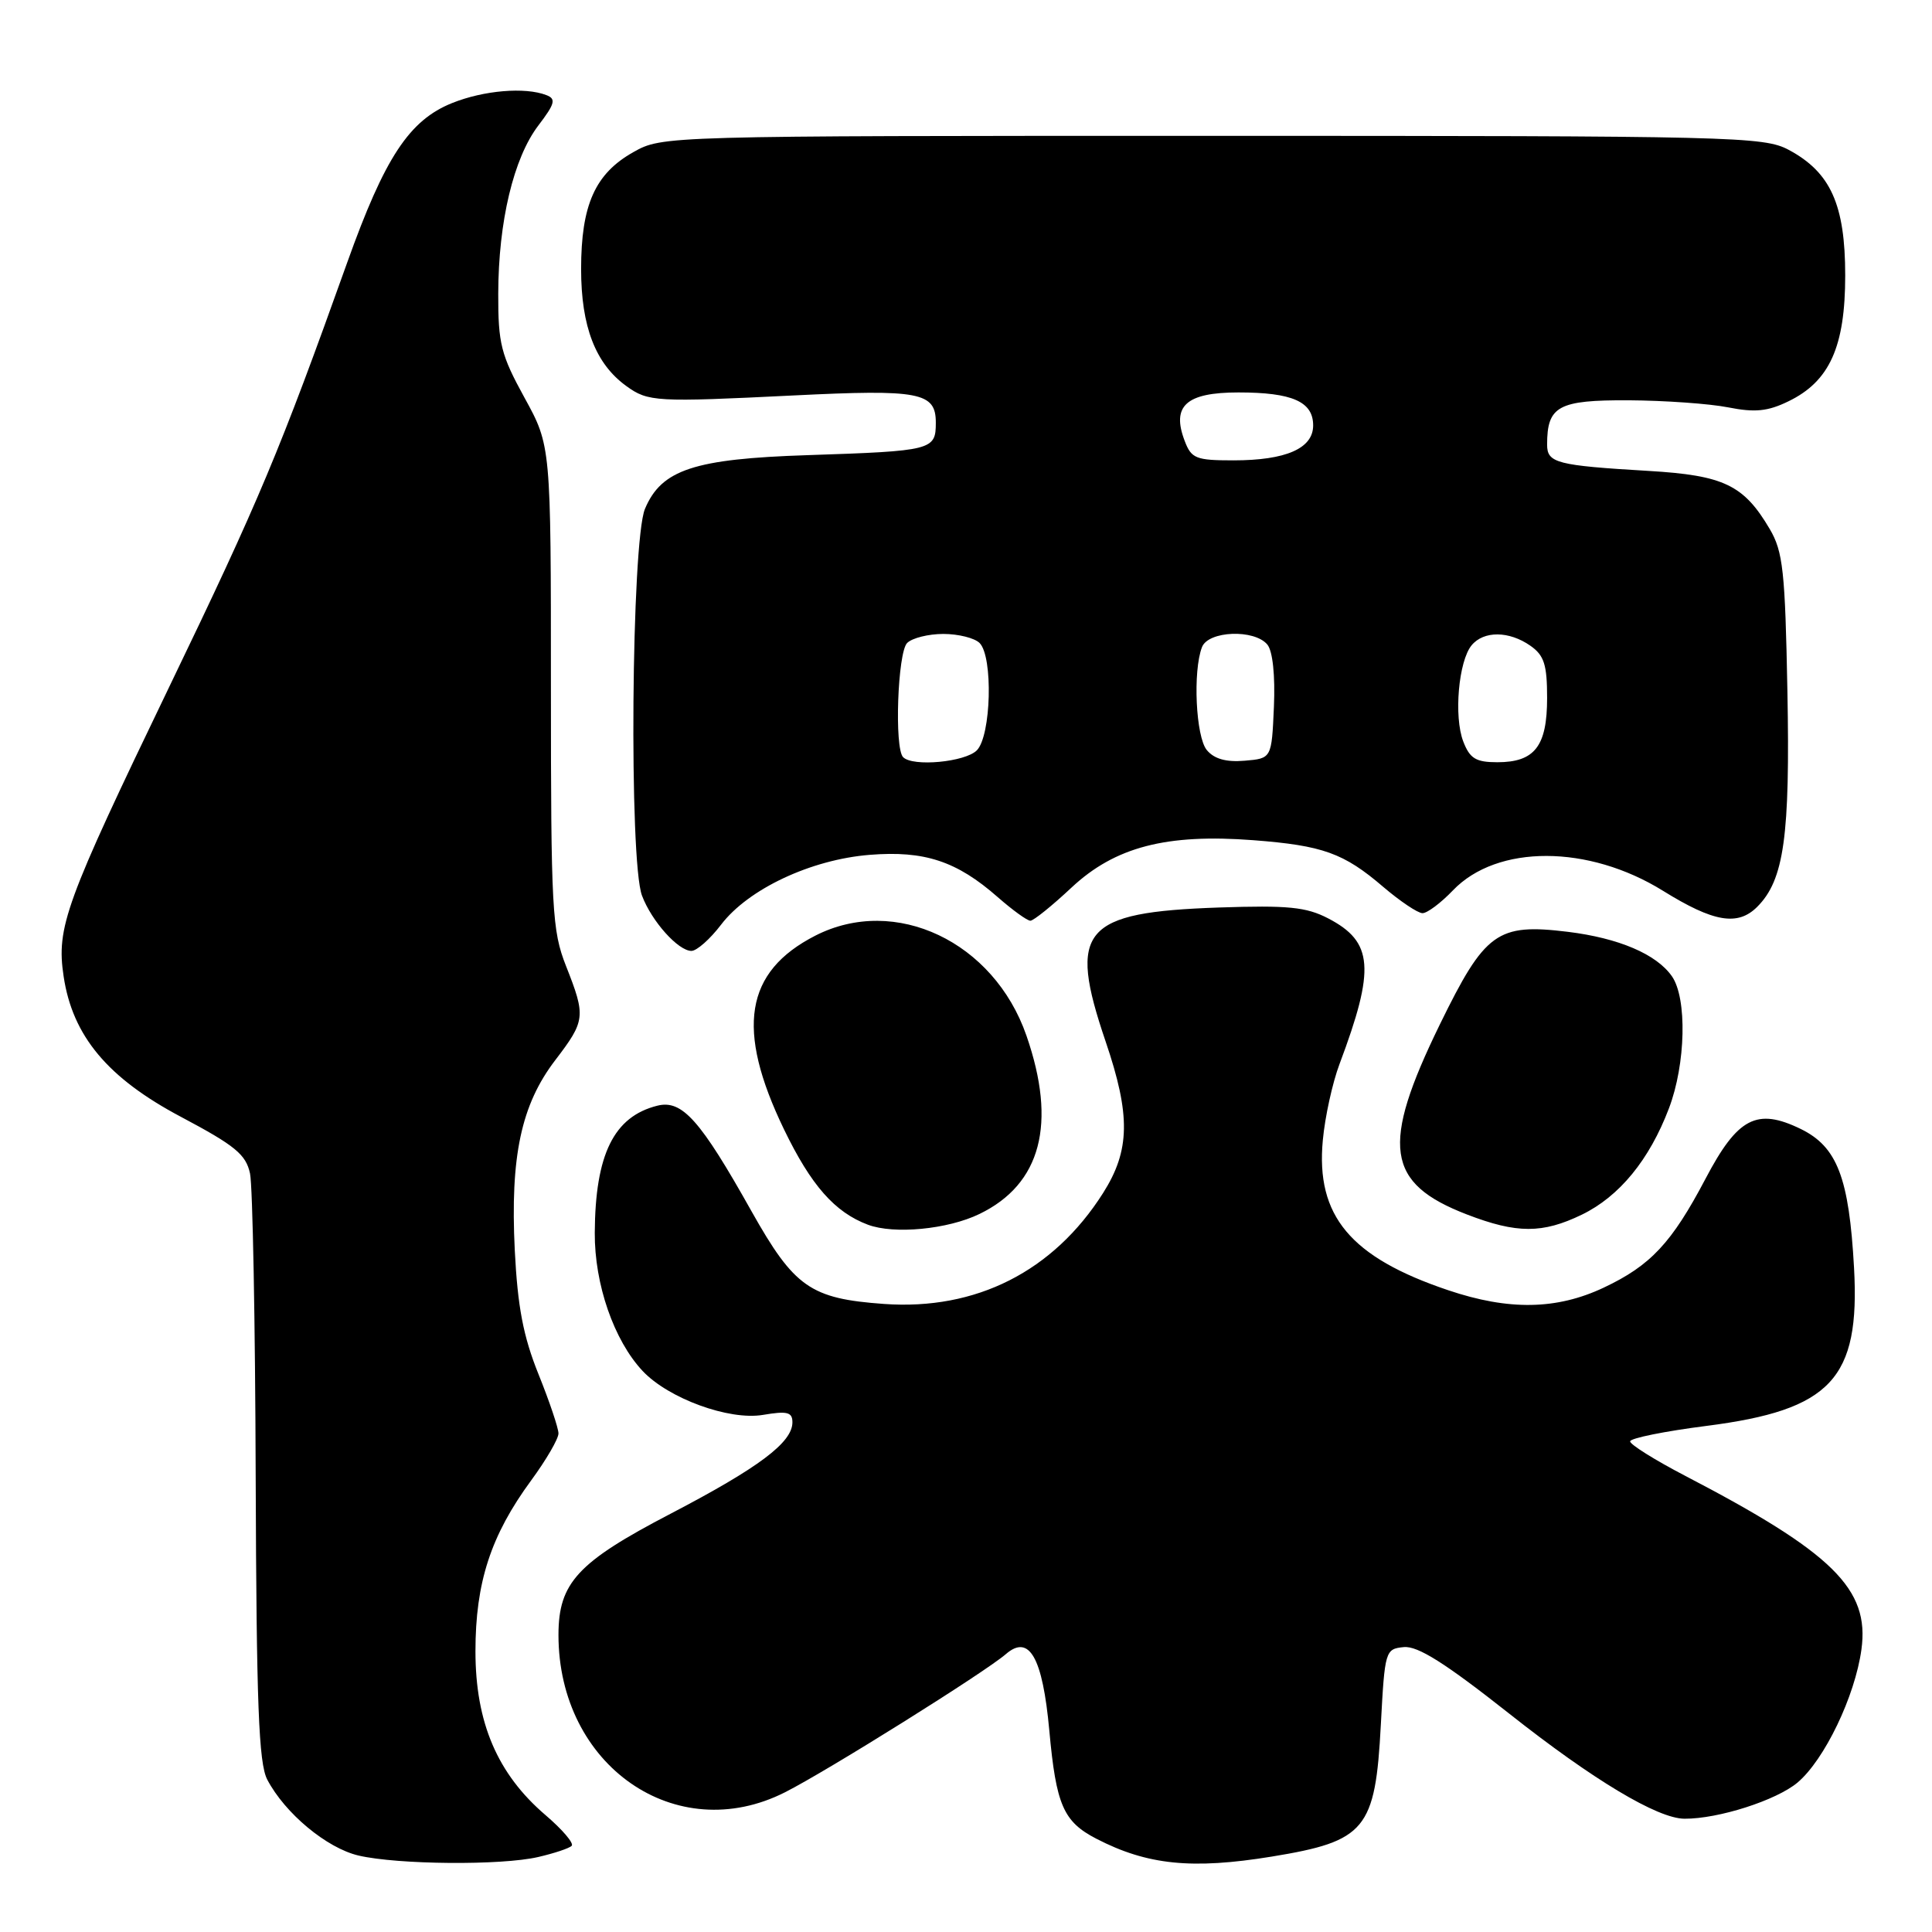 <?xml version="1.0" encoding="UTF-8" standalone="no"?>
<!DOCTYPE svg PUBLIC "-//W3C//DTD SVG 1.1//EN" "http://www.w3.org/Graphics/SVG/1.1/DTD/svg11.dtd" >
<svg xmlns="http://www.w3.org/2000/svg" xmlns:xlink="http://www.w3.org/1999/xlink" version="1.1" viewBox="0 0 256 256">
 <g >
 <path fill="currentColor"
d=" M 71.33 246.06 C 73.44 245.57 75.43 244.91 75.75 244.58 C 76.08 244.25 74.51 242.41 72.26 240.49 C 65.91 235.05 63.00 228.25 63.00 218.81 C 63.00 209.68 65.03 203.45 70.39 196.15 C 72.38 193.44 74.00 190.65 74.00 189.94 C 74.00 189.24 72.81 185.70 71.35 182.08 C 69.33 177.06 68.59 173.17 68.21 165.66 C 67.60 153.24 69.05 146.39 73.58 140.47 C 77.58 135.23 77.64 134.69 75.00 128.00 C 73.15 123.30 73.00 120.57 73.00 91.00 C 73.00 59.07 73.00 59.07 69.50 52.70 C 66.38 47.02 66.00 45.53 66.02 38.92 C 66.04 29.36 68.05 20.94 71.34 16.62 C 73.54 13.73 73.71 13.10 72.39 12.60 C 69.57 11.51 64.11 11.97 59.92 13.65 C 54.23 15.93 50.99 20.85 46.02 34.75 C 37.09 59.74 34.34 66.31 22.43 91.00 C 8.61 119.68 7.45 122.85 8.43 129.37 C 9.61 137.28 14.27 142.85 24.00 148.00 C 31.16 151.80 32.59 152.97 33.13 155.50 C 33.48 157.15 33.82 175.28 33.88 195.80 C 33.98 225.84 34.28 233.62 35.41 235.80 C 37.76 240.28 43.29 244.88 47.51 245.87 C 52.71 247.08 66.45 247.20 71.33 246.06 Z  M 168.50 246.01 C 180.97 243.97 182.24 242.44 182.97 228.50 C 183.49 218.73 183.56 218.49 186.00 218.25 C 187.85 218.06 191.49 220.36 200.00 227.08 C 211.08 235.84 219.63 240.97 223.20 240.99 C 227.69 241.02 235.38 238.55 238.18 236.20 C 241.75 233.19 245.80 224.77 246.65 218.56 C 247.75 210.55 242.87 205.74 223.25 195.53 C 219.26 193.45 216.00 191.41 216.00 190.99 C 216.00 190.57 220.55 189.65 226.11 188.94 C 242.63 186.83 246.48 182.71 245.67 168.00 C 245.01 156.05 243.44 151.96 238.62 149.60 C 232.79 146.76 230.25 148.08 225.99 156.19 C 221.51 164.70 218.71 167.69 212.50 170.62 C 206.27 173.56 199.92 173.67 191.89 170.96 C 178.93 166.60 174.34 161.10 175.28 151.09 C 175.56 148.01 176.56 143.47 177.49 141.00 C 182.25 128.33 181.97 124.80 175.99 121.69 C 173.08 120.18 170.68 119.94 161.50 120.25 C 143.40 120.88 141.46 123.17 146.50 138.00 C 149.83 147.78 149.75 152.43 146.16 158.09 C 139.57 168.47 129.34 173.65 117.14 172.78 C 107.39 172.08 105.25 170.58 99.58 160.50 C 92.79 148.39 90.38 145.69 87.10 146.51 C 81.34 147.95 78.87 152.95 78.81 163.35 C 78.77 170.17 81.35 177.61 85.15 181.66 C 88.58 185.31 96.61 188.24 101.10 187.48 C 104.31 186.94 105.00 187.11 105.00 188.46 C 105.00 191.14 100.56 194.47 88.83 200.59 C 76.53 207.00 74.01 209.73 74.00 216.62 C 73.99 233.97 89.59 244.80 104.03 237.48 C 109.61 234.66 130.54 221.56 133.28 219.18 C 136.38 216.49 138.15 219.59 139.04 229.31 C 139.94 239.17 140.90 241.38 145.27 243.64 C 152.02 247.13 157.94 247.73 168.50 246.01 Z  M 129.78 160.86 C 137.95 156.91 140.06 148.89 136.01 137.23 C 131.69 124.77 118.63 118.58 108.05 123.97 C 98.69 128.75 97.46 136.35 103.89 149.66 C 107.48 157.08 110.61 160.63 115.00 162.28 C 118.46 163.58 125.58 162.90 129.78 160.86 Z  M 209.60 160.95 C 214.57 158.54 218.55 153.69 221.14 146.87 C 223.38 140.99 223.57 132.26 221.53 129.35 C 219.48 126.43 214.50 124.30 207.74 123.47 C 198.39 122.33 196.77 123.50 190.79 135.74 C 182.93 151.84 183.63 156.79 194.39 160.93 C 200.99 163.47 204.39 163.47 209.60 160.95 Z  M 95.55 122.52 C 99.15 117.80 107.46 113.89 115.25 113.27 C 122.49 112.69 126.77 114.10 132.20 118.87 C 134.16 120.59 136.11 122.00 136.53 122.00 C 136.95 122.00 139.41 120.02 141.99 117.60 C 147.75 112.22 154.55 110.45 166.07 111.33 C 175.29 112.04 178.05 113.03 183.29 117.52 C 185.53 119.43 187.87 121.00 188.49 121.00 C 189.12 121.00 190.93 119.64 192.52 117.98 C 198.37 111.87 210.49 111.90 220.38 118.05 C 227.07 122.20 230.26 122.74 232.84 120.16 C 236.40 116.60 237.21 110.82 236.84 91.55 C 236.54 75.68 236.26 73.09 234.50 70.10 C 231.06 64.26 228.42 62.99 218.47 62.40 C 206.27 61.68 205.00 61.35 205.00 58.92 C 205.00 53.80 206.47 53.00 215.79 53.04 C 220.58 53.07 226.53 53.49 229.00 53.98 C 232.54 54.68 234.24 54.51 236.97 53.18 C 242.43 50.54 244.50 45.95 244.50 36.50 C 244.50 27.13 242.57 22.83 237.02 19.86 C 233.71 18.09 229.83 18.00 160.65 18.00 C 87.79 18.00 87.77 18.00 83.92 20.16 C 78.85 23.01 77.00 27.16 77.00 35.65 C 77.00 43.28 78.91 48.21 83.00 51.16 C 85.89 53.25 86.90 53.30 105.13 52.40 C 121.88 51.57 124.00 51.98 124.00 56.00 C 124.00 59.65 123.56 59.76 107.00 60.31 C 91.97 60.80 87.64 62.23 85.46 67.43 C 83.66 71.75 83.33 114.11 85.07 118.68 C 86.35 122.08 89.87 126.00 91.62 126.00 C 92.32 126.00 94.09 124.44 95.55 122.52 Z  M 119.67 100.33 C 118.49 99.16 118.94 86.46 120.20 85.20 C 120.86 84.54 123.02 84.00 125.00 84.00 C 126.98 84.00 129.14 84.54 129.80 85.20 C 131.61 87.01 131.34 97.52 129.43 99.43 C 127.87 100.98 120.96 101.63 119.67 100.33 Z  M 159.91 99.39 C 158.45 97.63 158.04 88.94 159.27 85.75 C 160.10 83.58 166.21 83.34 167.93 85.41 C 168.64 86.27 168.98 89.48 168.80 93.66 C 168.50 100.50 168.50 100.50 164.91 100.80 C 162.47 101.01 160.88 100.56 159.91 99.39 Z  M 193.89 98.25 C 192.62 94.96 193.26 87.60 195.00 85.50 C 196.61 83.56 199.96 83.59 202.78 85.56 C 204.61 86.84 205.00 88.07 205.00 92.49 C 205.00 98.88 203.36 101.00 198.40 101.00 C 195.56 101.00 194.76 100.51 193.89 98.25 Z  M 156.98 58.43 C 155.20 53.78 157.17 52.00 164.10 52.00 C 171.23 52.00 174.00 53.22 174.00 56.37 C 174.00 59.42 170.40 61.00 163.43 61.00 C 158.47 61.00 157.86 60.76 156.98 58.43 Z "/>
</g>
</svg>
